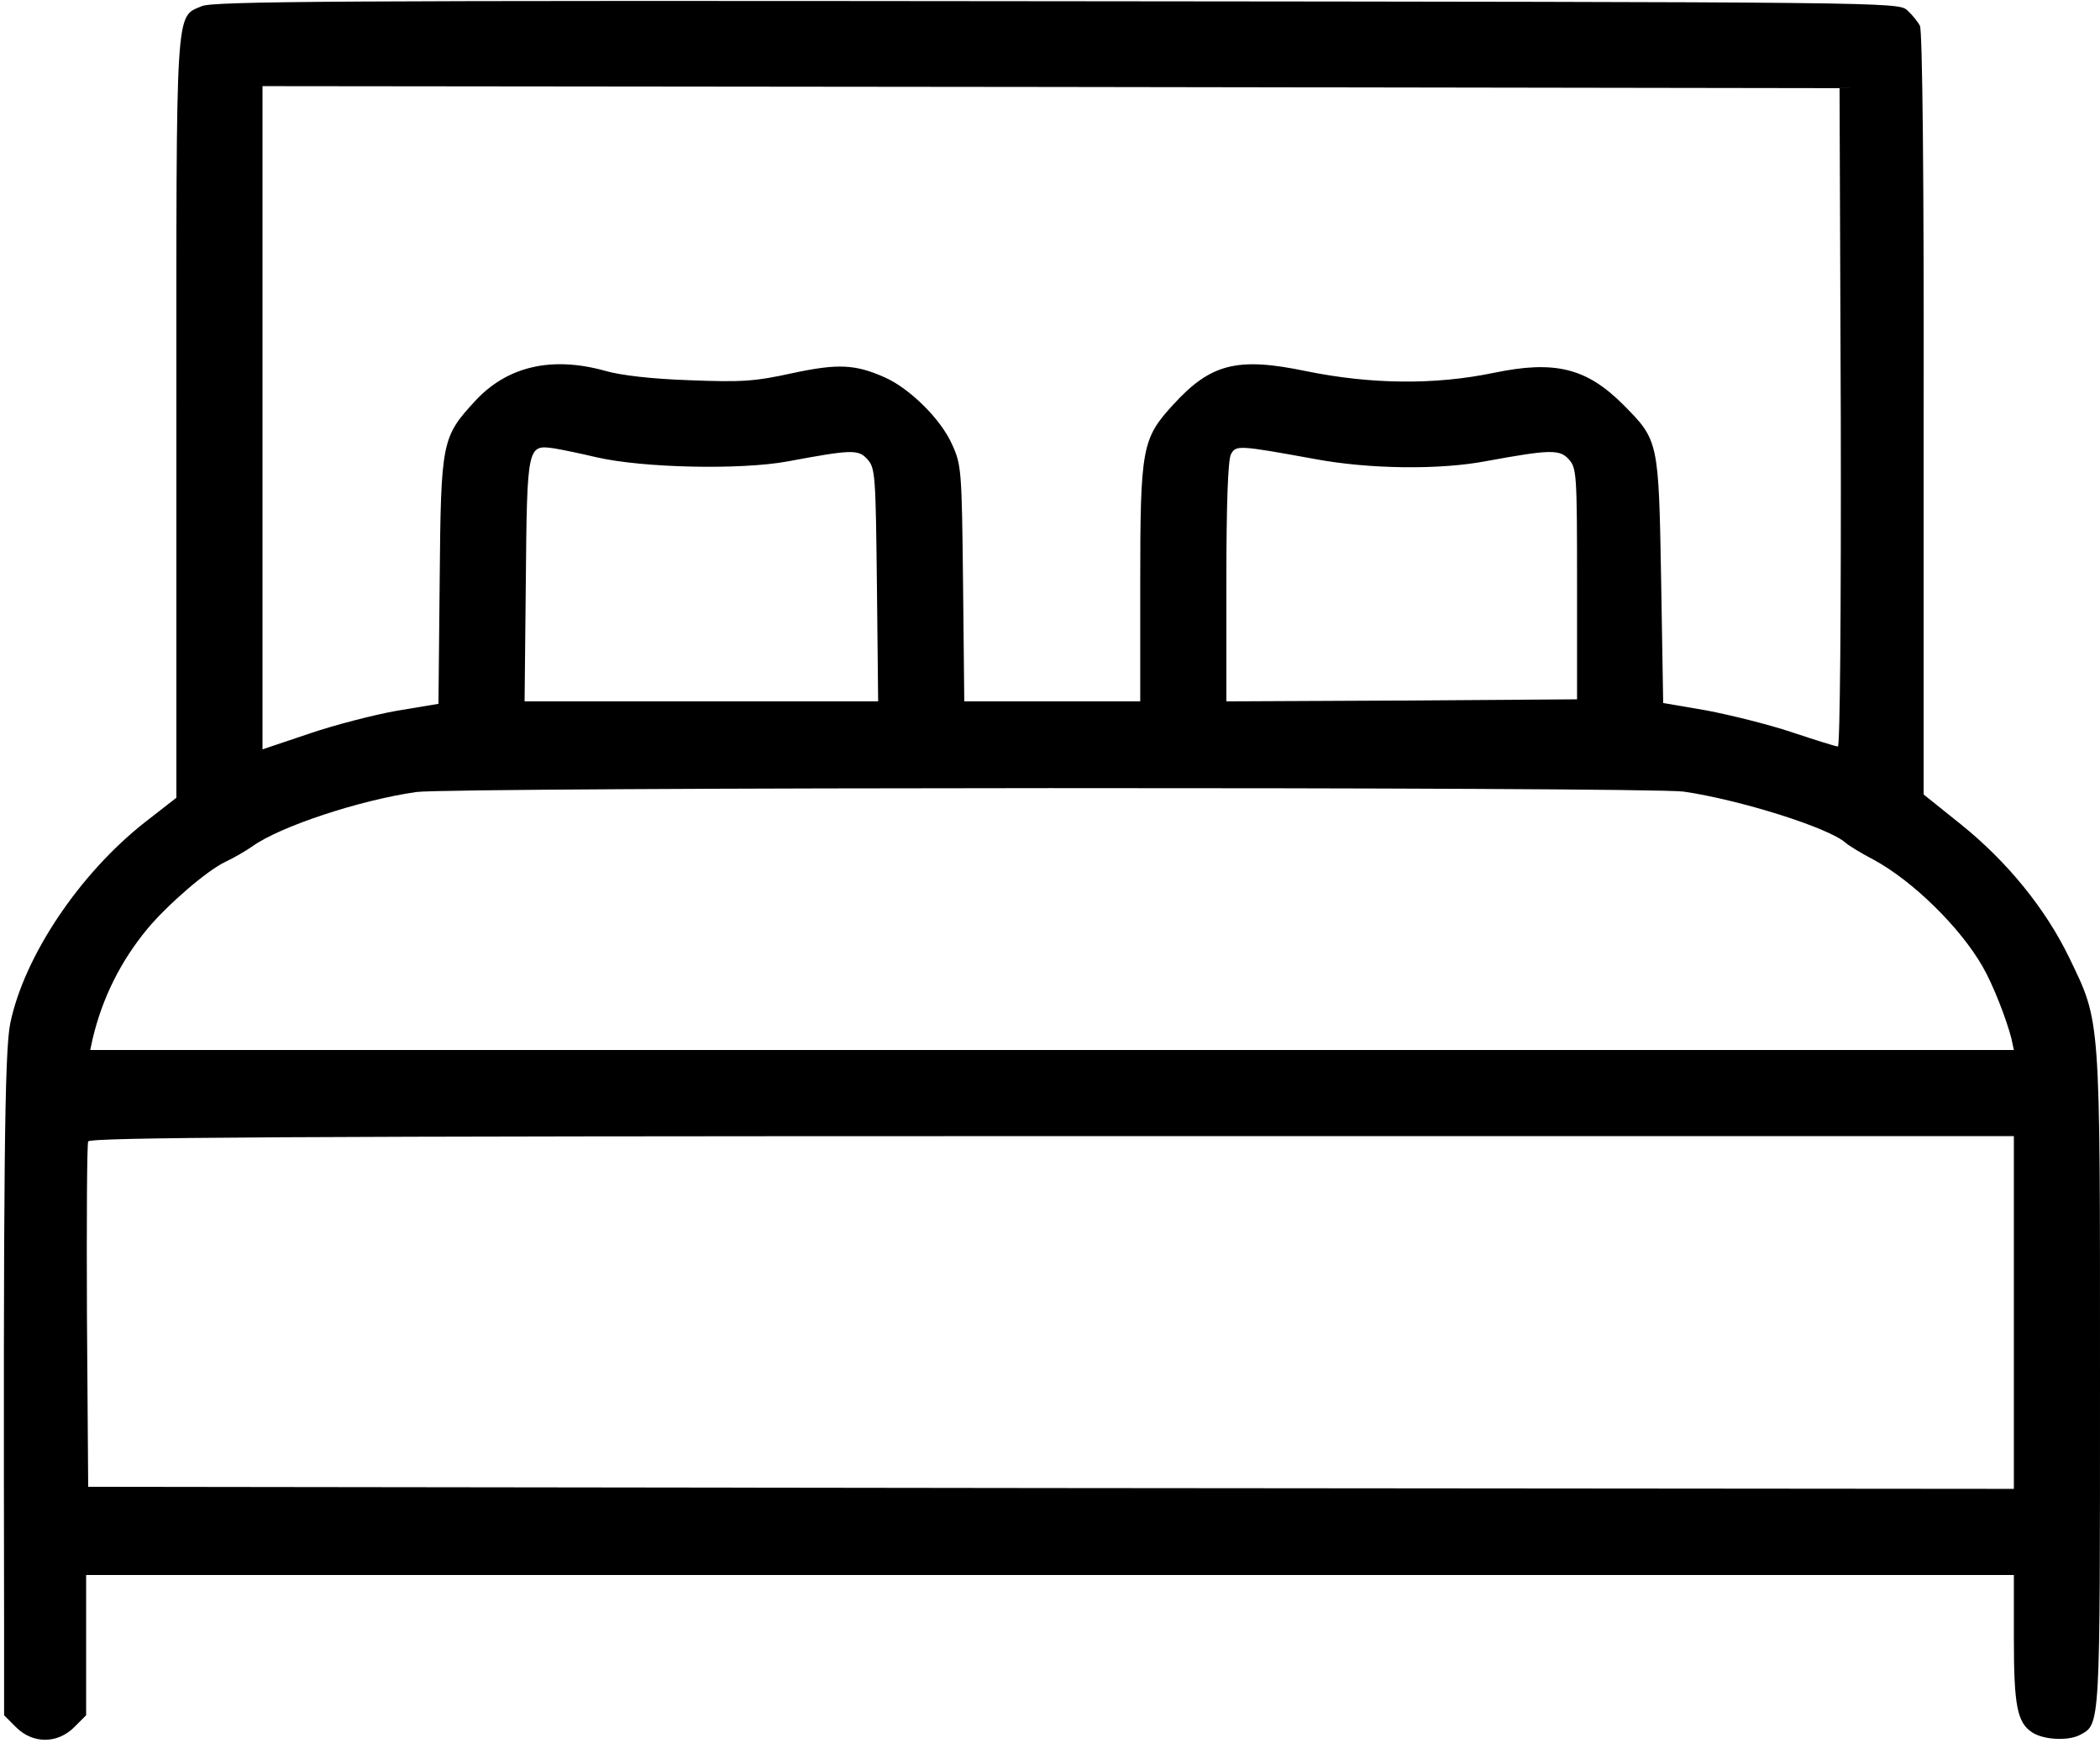 <svg version="1.0" xmlns="http://www.w3.org/2000/svg" width="682.667" height="566.667" viewBox="0 0 512 425"><path d="M49.2 1.5C42.7 4.3 43 .2 43 102.2v92.3l-7.7 6c-15.9 12.5-29.4 32.6-32.8 49C1.1 256.3.8 285.9 1 396.8v21.4l2.9 2.9c4.1 4.1 10.1 4.1 14.2 0l2.9-2.9V384h470v15.4c0 16.5.8 20.6 4.5 23 2.8 1.8 8.7 2.1 11.6.6 5-2.7 4.9-1.1 4.9-86.5 0-89.7.2-87-7.5-103-5.8-12-15.2-23.5-26.4-32.5l-9.1-7.3v-92.8c.1-57.3-.3-93.5-.9-94.6-.5-1-1.9-2.7-3.1-3.8-2.2-2-4.2-2-207.4-2.2C81.4.1 52 .3 49.2 1.5zm399.6 100.2c.1 48.6-.2 80.3-.7 80.3-.5 0-5.6-1.6-11.3-3.5-5.7-1.9-15-4.2-20.8-5.3l-10.5-1.8-.5-30c-.6-34-.6-34-9.2-42.7-9-9-16.7-10.9-31.6-7.8-14.4 3-30 2.8-45.7-.4-16.8-3.5-23.3-1.9-32.5 8.2-7.6 8.3-8 10.5-8 44V171h-42.9l-.3-28.8c-.3-27.7-.4-28.9-2.7-33.9-2.7-6.1-10.3-13.6-16.4-16.3-7.2-3.2-11.4-3.4-22.6-1-9.1 2-12.3 2.2-25 1.7-9.1-.3-16.9-1.2-20.6-2.3-13-3.6-23.8-1.1-31.6 7.3-8.2 8.9-8.4 9.8-8.7 43.8l-.3 30.1-10.2 1.7c-5.6 1-15.3 3.5-21.4 5.6L64 182.7V21l192.3.2 192.2.3.3 80.2zm-303.3 9.8c11.3 2.6 35.1 3.1 46.5 1 15.6-2.9 17.3-3 19.5-.5 1.9 2.1 2 3.9 2.3 30.6l.3 28.4h-86.2l.3-29.3c.3-33 .4-33.3 6.8-32.4 1.9.3 6.7 1.3 10.5 2.2zm175 .4c13.3 2.5 30.6 2.7 42 .5 15.3-2.8 17.8-2.9 20-.4 1.9 2.1 2 3.6 2 30.4v28.1l-42.7.3-42.8.2v-29.1c0-19.2.4-29.7 1.1-31.1 1.2-2.3 1.7-2.3 20.4 1.1zm90 81.1c13.7 2 35.4 8.8 39.5 12.5.8.7 3.9 2.6 6.8 4.1 9.6 5.2 21.2 16.6 26.6 26.1 2.5 4.3 5.8 12.8 7 17.5l.6 2.8H22l.6-2.8c2.4-10 6.8-18.8 13.3-26.7 4.9-5.9 14.6-14.3 19.1-16.4 1.9-.9 4.9-2.6 6.6-3.8 6.7-4.8 26-11.2 39.9-13.2 8.6-1.2 300.2-1.3 309-.1zM491 320v43l-234.7-.2-234.8-.3-.3-41.5c-.1-22.8 0-42.1.3-42.7.3-1 48.2-1.3 235-1.3H491v43z"/></svg>